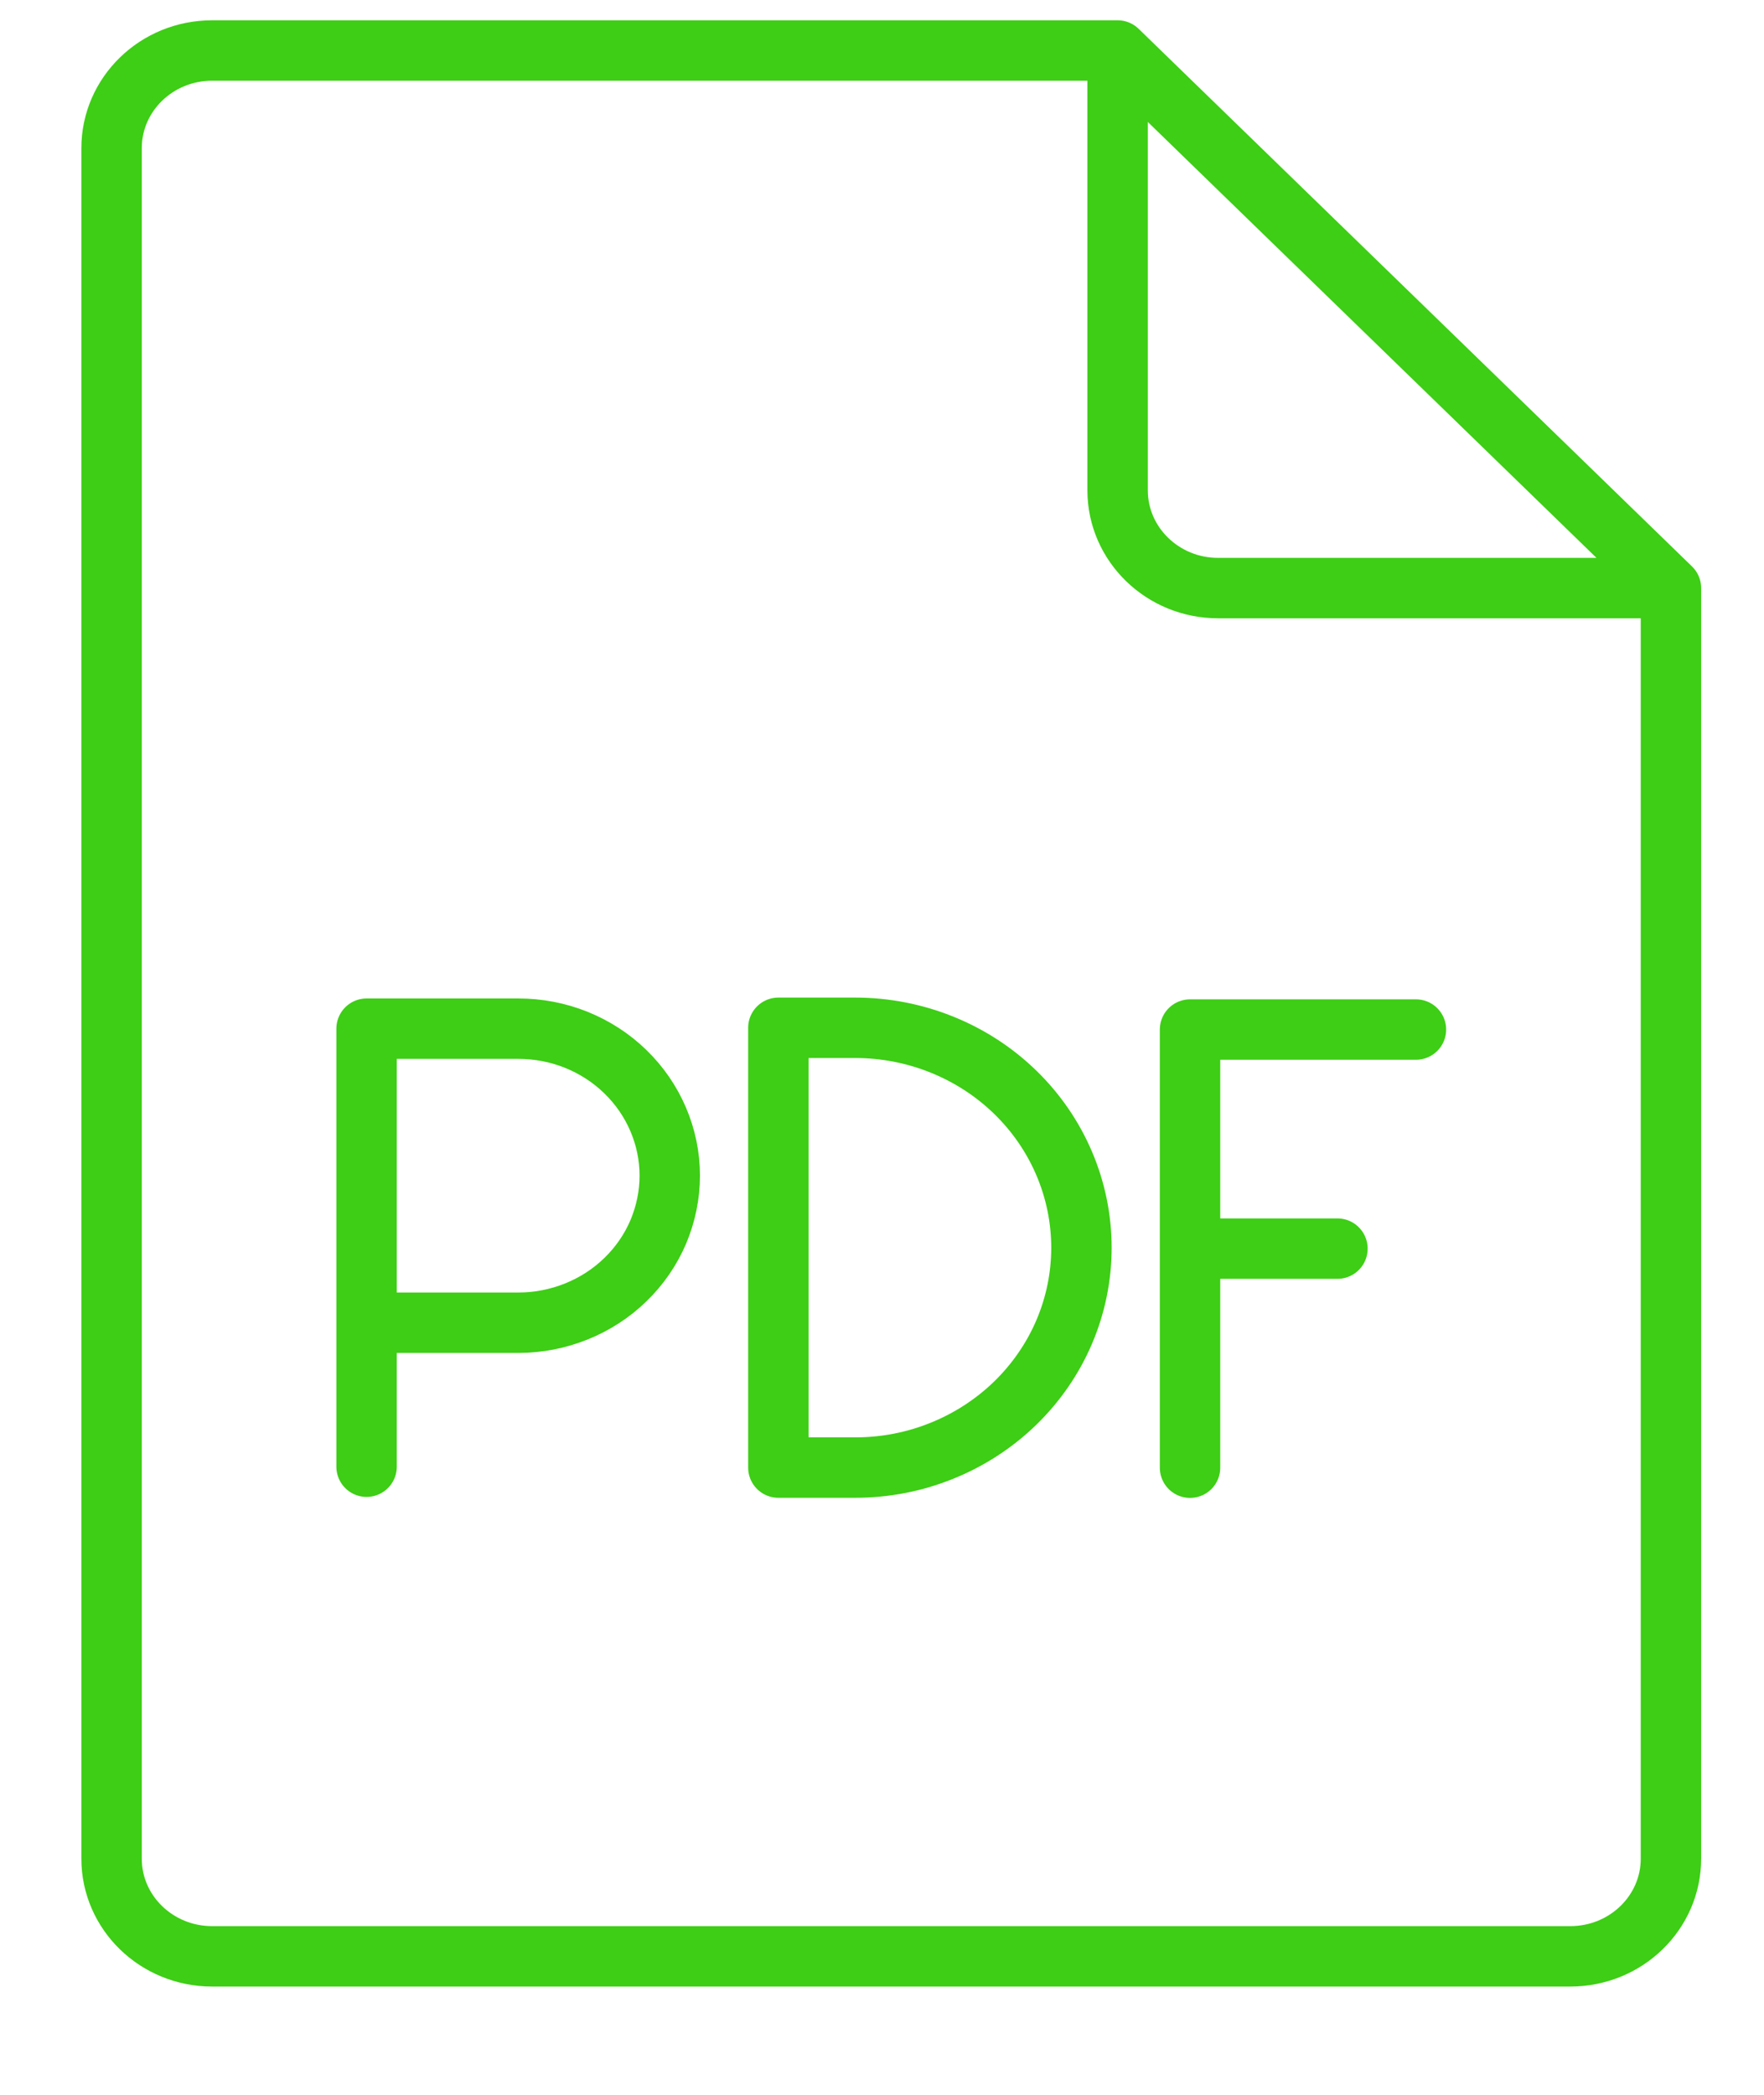 <svg width="16" height="19" viewBox="0 0 16 19" fill="none" xmlns="http://www.w3.org/2000/svg">
<path d="M15.156 5.334H11.049C10.545 5.334 10.137 4.936 10.137 4.447V0.458M15.156 5.334V16.858C15.156 17.347 14.748 17.744 14.243 17.744H1.924C1.42 17.744 1.012 17.347 1.012 16.858V1.344C1.012 0.855 1.42 0.458 1.924 0.458H10.137M15.156 5.334L10.137 0.458M12.843 9.338H10.794V13.312M10.794 11.325H12.131" stroke="#3DCE15" stroke-width="0.548" stroke-linecap="round" stroke-linejoin="round"/>
<path d="M3.325 13.303V9.33H4.701C4.882 9.33 5.06 9.364 5.227 9.431C5.393 9.498 5.545 9.596 5.672 9.72C5.8 9.844 5.901 9.991 5.97 10.153C6.039 10.314 6.075 10.488 6.075 10.663C6.075 10.838 6.039 11.011 5.971 11.173C5.902 11.335 5.801 11.482 5.673 11.606C5.546 11.73 5.394 11.828 5.228 11.895C5.061 11.962 4.883 11.997 4.703 11.997H3.325M7.06 13.311V9.322H7.756C8.3 9.322 8.823 9.532 9.208 9.906C9.593 10.28 9.809 10.788 9.809 11.317C9.809 11.579 9.756 11.838 9.653 12.08C9.55 12.322 9.398 12.542 9.208 12.727C9.017 12.912 8.791 13.059 8.542 13.159C8.293 13.26 8.026 13.311 7.756 13.311H7.06Z" stroke="#3DCE15" stroke-width="0.548" stroke-linecap="round" stroke-linejoin="round"/>
</svg>
